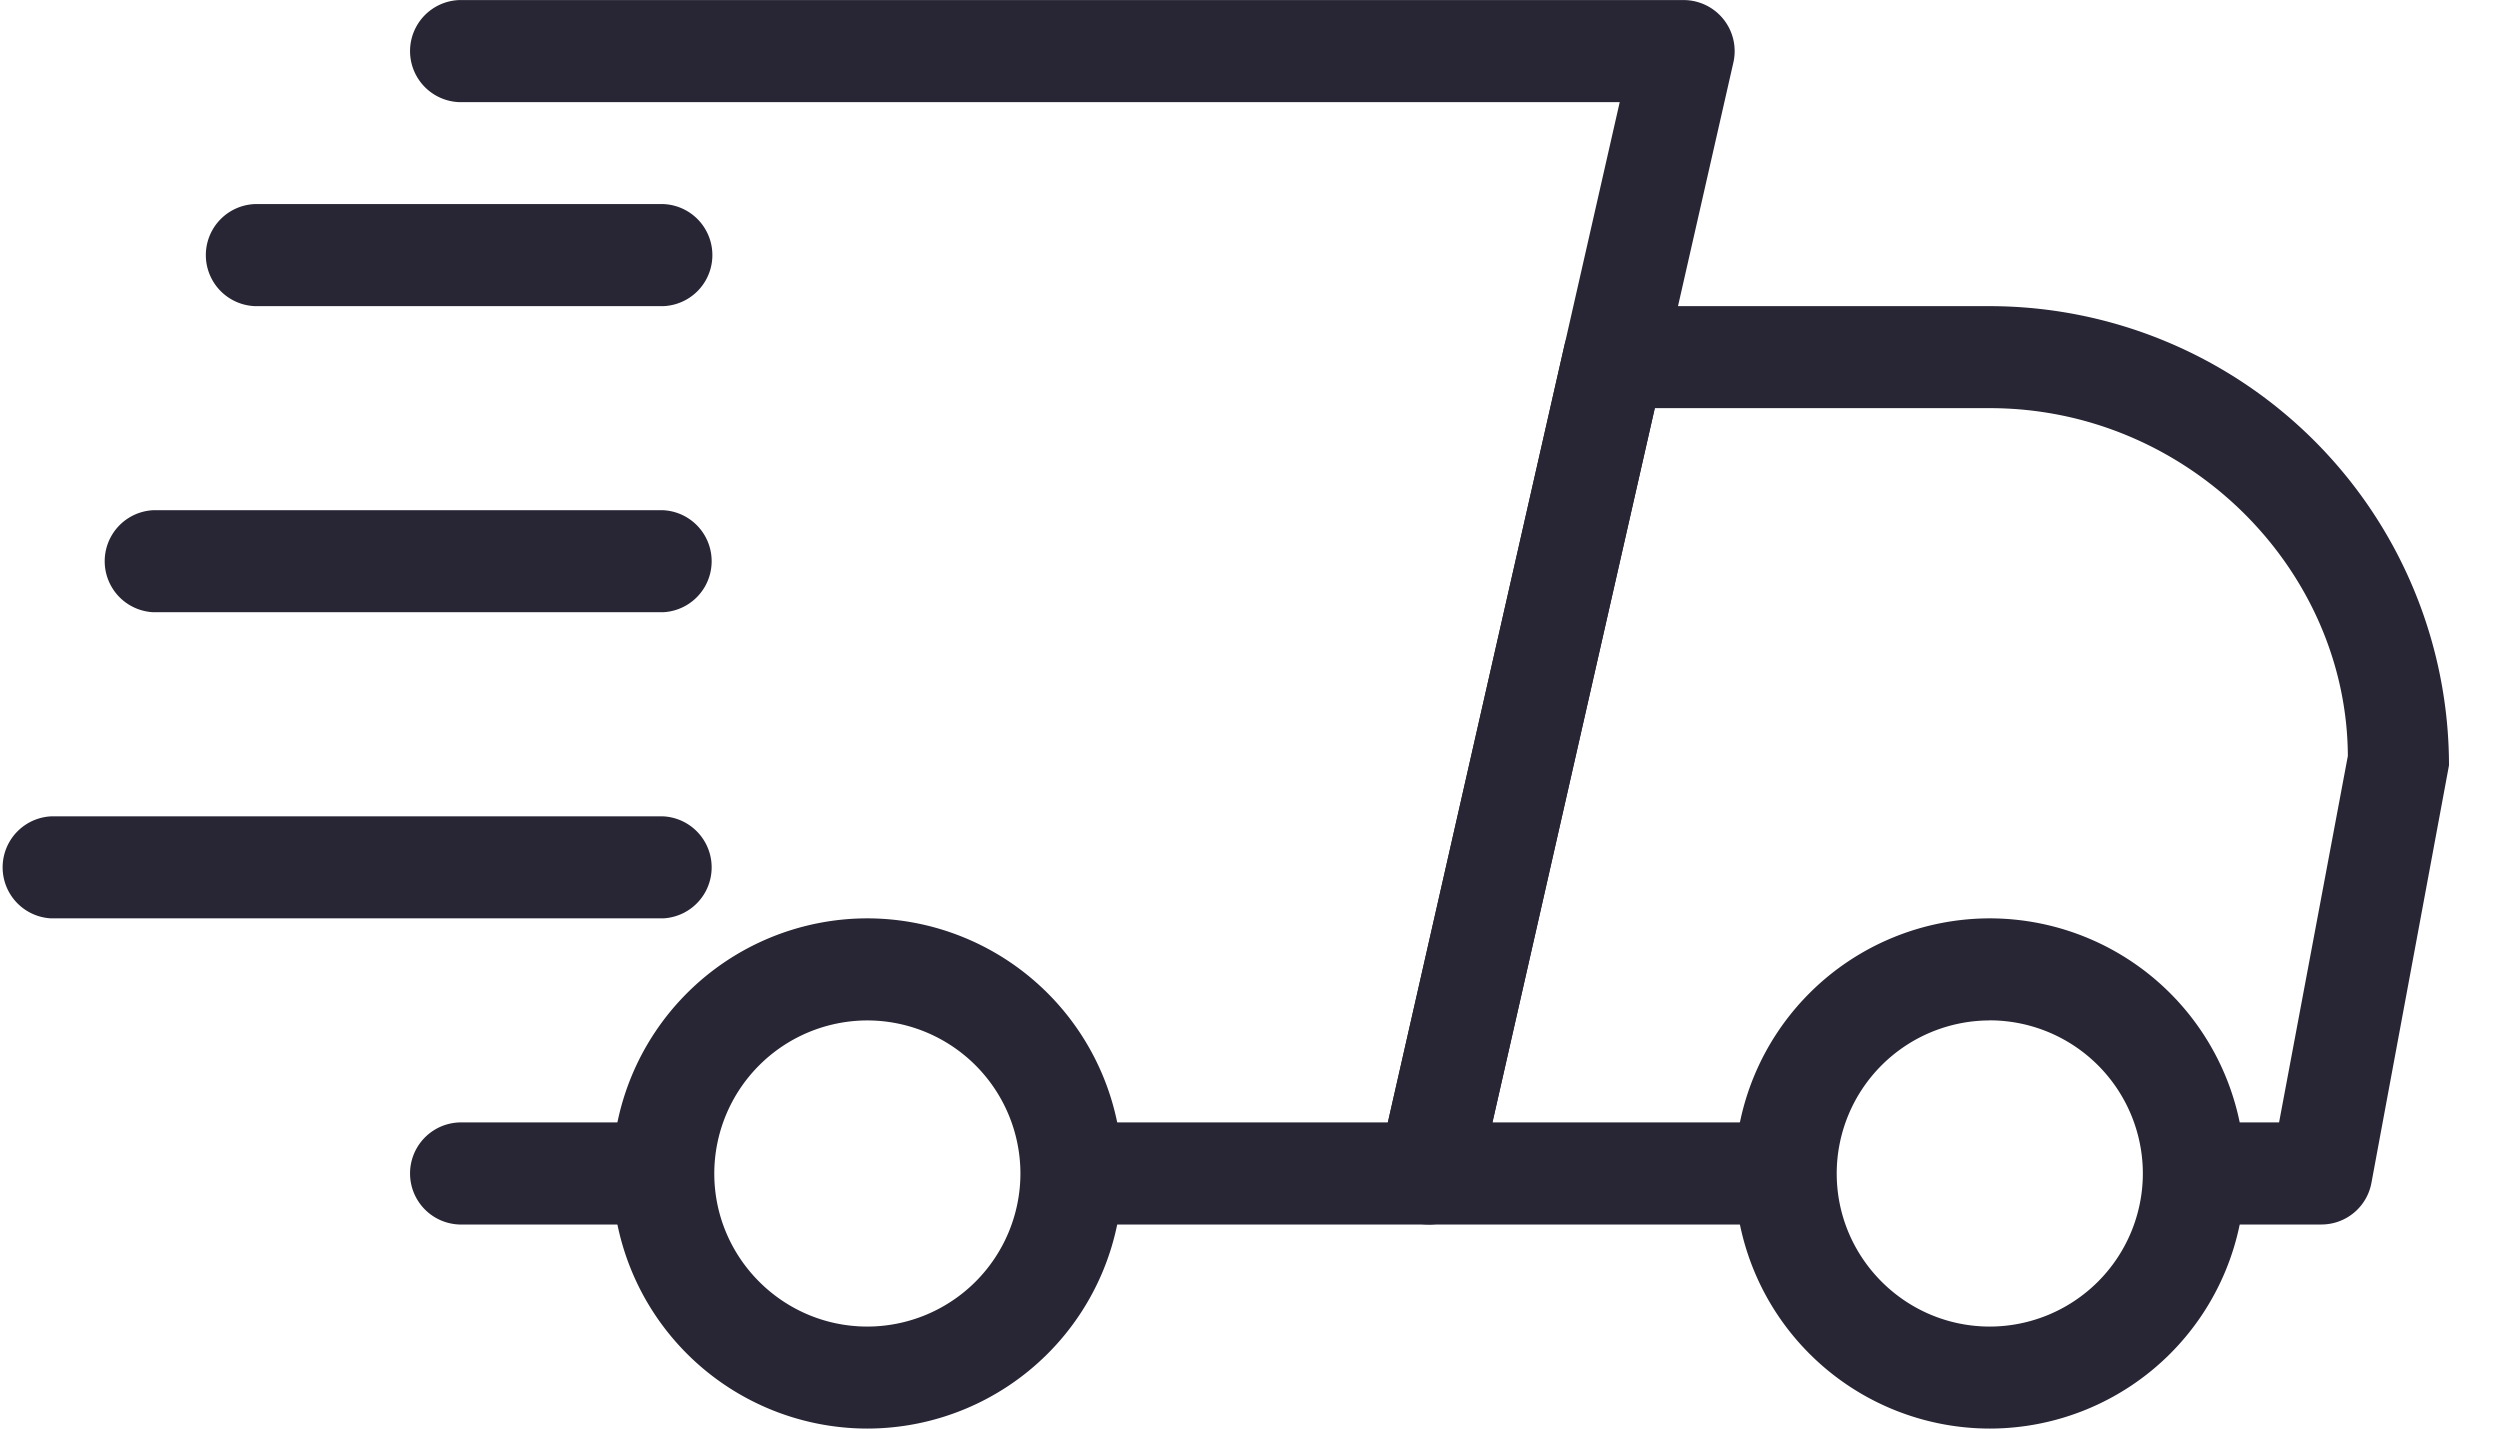<svg width="35" height="20" viewBox="0 0 35 20" fill="none" xmlns="http://www.w3.org/2000/svg"><path d="M9.286 17.143H6.429a.715.715 0 0 1 0-1.429h2.857a.715.715 0 0 1 0 1.429zM32.5 17.143h-1.786a.715.715 0 0 1 0-1.429h1.193l.963-5.131c-.013-2.626-2.256-4.869-5.013-4.869h-4.69l-2.273 10H25a.715.715 0 0 1 0 1.429h-5a.715.715 0 0 1-.697-.872L21.9 4.843a.714.714 0 0 1 .697-.557h5.26a6.436 6.436 0 0 1 6.429 6.428L33.2 16.56a.712.712 0 0 1-.701.583z" fill="#282534"/><path d="M27.857 20a3.575 3.575 0 0 1-3.571-3.571 3.575 3.575 0 0 1 3.571-3.572 3.576 3.576 0 0 1 3.572 3.572A3.576 3.576 0 0 1 27.857 20zm0-5.714a2.145 2.145 0 0 0-2.143 2.143c0 1.181.962 2.143 2.143 2.143A2.146 2.146 0 0 0 30 16.428a2.146 2.146 0 0 0-2.143-2.143zM12.143 20a3.575 3.575 0 0 1-3.572-3.571 3.575 3.575 0 0 1 3.572-3.572 3.576 3.576 0 0 1 3.571 3.572A3.576 3.576 0 0 1 12.143 20zm0-5.714A2.146 2.146 0 0 0 10 16.429c0 1.181.961 2.143 2.143 2.143a2.146 2.146 0 0 0 2.143-2.143 2.146 2.146 0 0 0-2.143-2.143zM9.286 4.286H3.57a.715.715 0 0 1 0-1.429h5.715a.715.715 0 0 1 0 1.429zM9.286 8.571H2.143a.715.715 0 0 1 0-1.428h7.143a.715.715 0 0 1 0 1.428zM9.286 12.857H.714a.715.715 0 0 1 0-1.428h8.572a.715.715 0 0 1 0 1.428z" fill="#282534"/><path d="M20 17.143h-5a.715.715 0 0 1 0-1.429h4.43L22.676 1.43H6.429a.715.715 0 0 1 0-1.429H23.57a.715.715 0 0 1 .698.871l-3.572 15.715a.715.715 0 0 1-.697.557z" fill="#282534"/></svg>